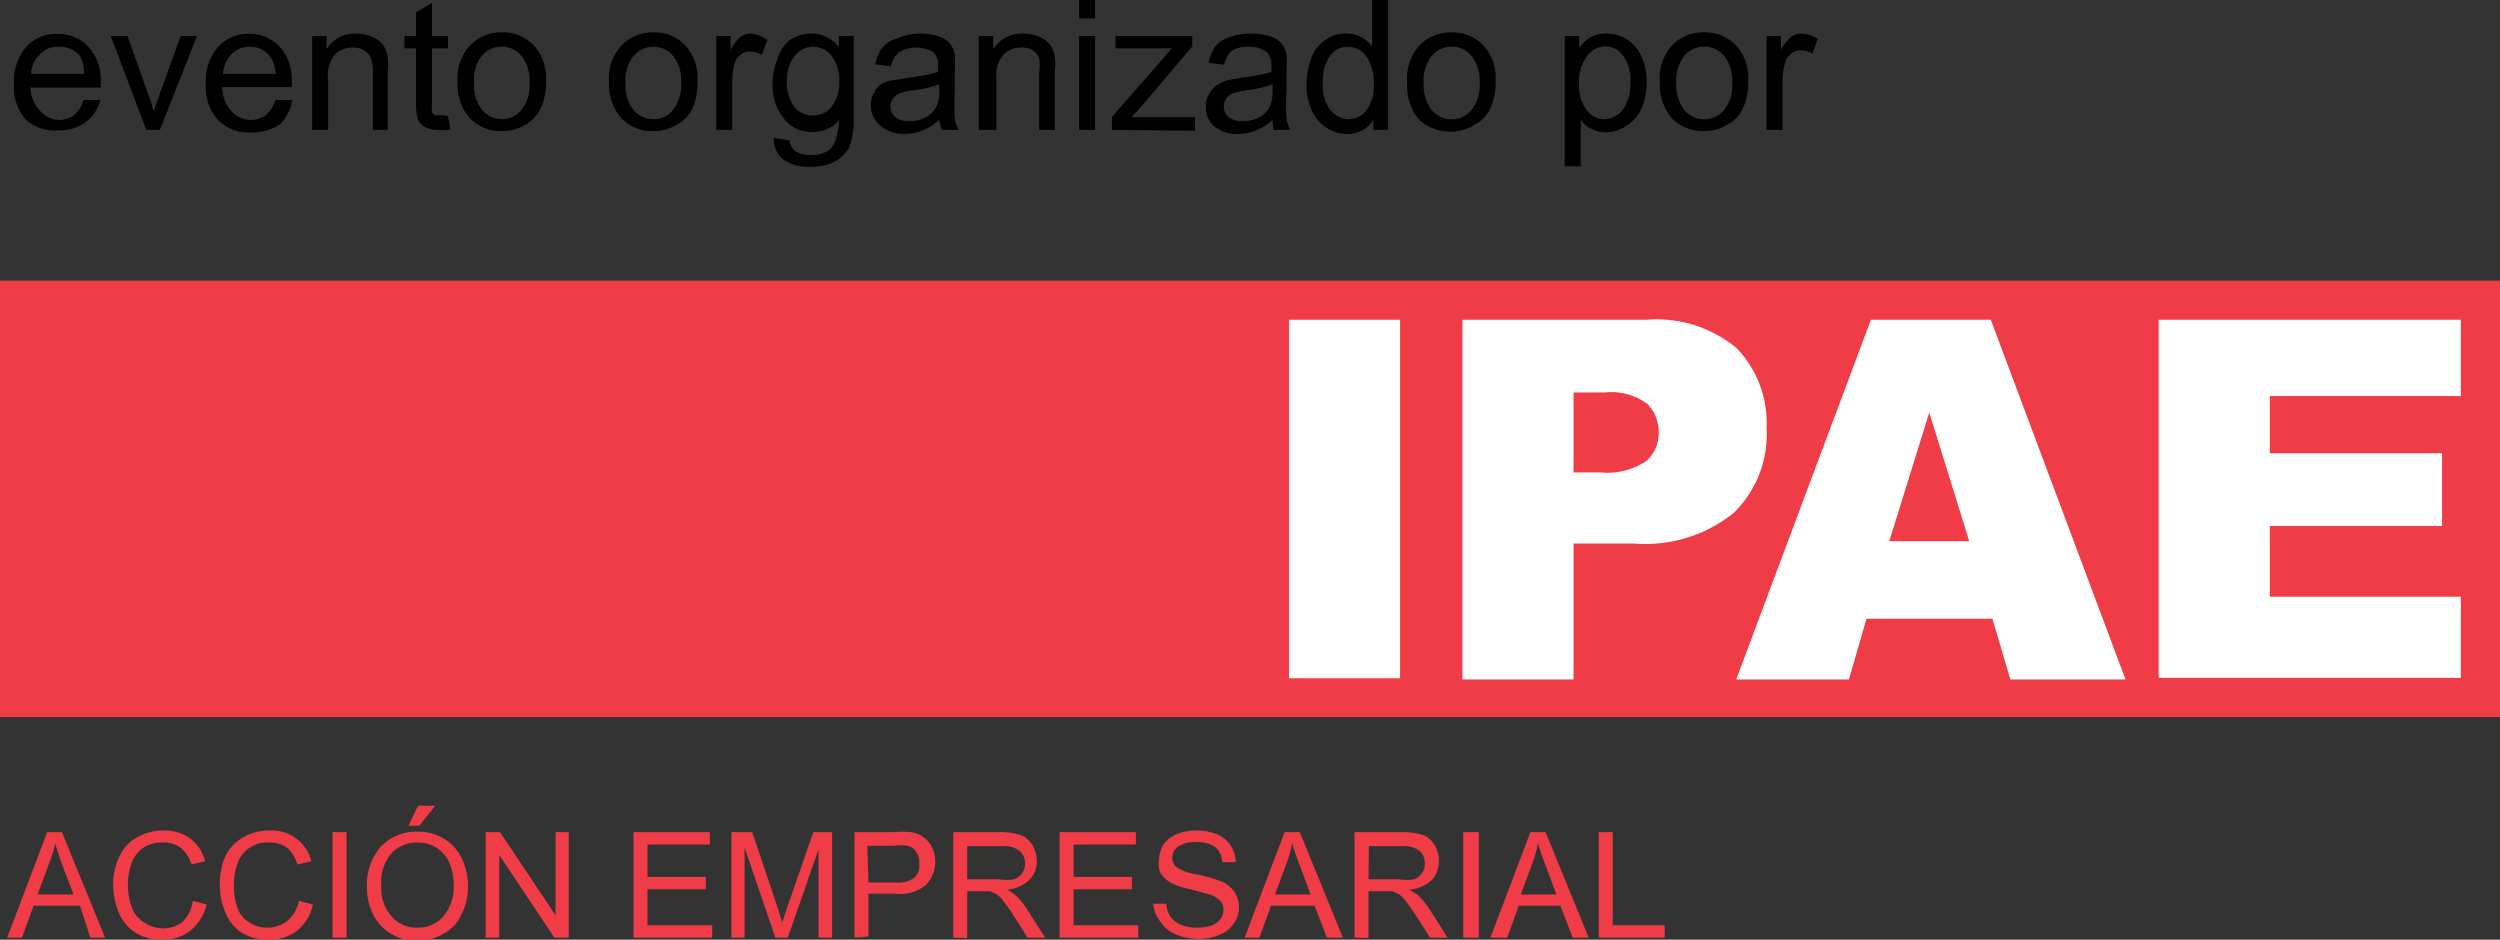 <svg xmlns="http://www.w3.org/2000/svg" viewBox="0 0 62.55 23.51"><rect x="0" y="0" width="62.55" height="23.51" fill="#333333" stroke="none"/><defs><style>.b3313d93-c299-45dc-9954-9d3a0c5050be{fill:#f03c46;}.b0049cbc-bd67-4732-943b-7d54531c219b{fill:#fff;}</style></defs><g id="b748577a-83d1-42c0-b053-cd7c5506369f" data-name="Capa 2"><g id="a1fb1a0a-5c9d-4c3c-b28e-98b074a79904" data-name="Capa 1"><rect class="b3313d93-c299-45dc-9954-9d3a0c5050be" y="7.02" width="62.55" height="10.92"/><rect class="b0049cbc-bd67-4732-943b-7d54531c219b" x="32.25" y="8" width="2.78" height="8.97"/><path class="b0049cbc-bd67-4732-943b-7d54531c219b" d="M49.27,13.54l-1-3.22-1,3.22Zm.58,1.94H46.7L46.26,17H43.44l3.37-9h3l3.37,9H50.3Z"/><path class="b0049cbc-bd67-4732-943b-7d54531c219b" d="M39.37,11.82h.68a1.73,1.73,0,0,0,1.13-.28.9.9,0,0,0,.32-.71,1,1,0,0,0-.28-.72,1.49,1.49,0,0,0-1.06-.29h-.79ZM36.59,8H41.2a3.13,3.13,0,0,1,2.25.71,2.7,2.7,0,0,1,.75,2,2.75,2.75,0,0,1-.82,2.12,3.52,3.52,0,0,1-2.49.77H39.37V17H36.59Z"/><polygon class="b0049cbc-bd67-4732-943b-7d54531c219b" points="54.01 8 61.57 8 61.57 9.91 56.79 9.91 56.79 11.34 61.1 11.34 61.1 13.16 56.79 13.16 56.79 14.93 61.57 14.93 61.57 16.96 54.01 16.96 54.01 8"/><path class="b3313d93-c299-45dc-9954-9d3a0c5050be" d="M.18,23.46l1-2.64h.37l1.08,2.64H2.26L2,22.66H.84l-.29.8Zm.76-1.08h.9l-.28-.73c-.08-.23-.14-.41-.18-.55a2.88,2.88,0,0,1-.15.5Z"/><path class="b3313d93-c299-45dc-9954-9d3a0c5050be" d="M4.82,22.54l.35.09a1.23,1.23,0,0,1-.4.65,1.09,1.09,0,0,1-.7.23,1.22,1.22,0,0,1-.69-.18,1.08,1.08,0,0,1-.41-.5,1.87,1.87,0,0,1-.14-.71A1.66,1.66,0,0,1,3,21.4a1.05,1.05,0,0,1,.45-.46,1.27,1.27,0,0,1,.64-.16,1.07,1.07,0,0,1,.67.2,1,1,0,0,1,.37.57l-.34.08a.81.81,0,0,0-.27-.42.7.7,0,0,0-.44-.13.85.85,0,0,0-.51.14.79.79,0,0,0-.28.39,1.52,1.52,0,0,0-.09.51,1.73,1.73,0,0,0,.1.59.72.72,0,0,0,.31.37.82.82,0,0,0,.94,0A.85.85,0,0,0,4.82,22.54Z"/><path class="b3313d93-c299-45dc-9954-9d3a0c5050be" d="M7.48,22.54l.35.09a1.16,1.16,0,0,1-.39.65,1.11,1.11,0,0,1-.7.23,1.23,1.23,0,0,1-.7-.18,1.06,1.06,0,0,1-.4-.5,1.7,1.7,0,0,1-.14-.71,1.66,1.66,0,0,1,.15-.72,1.11,1.11,0,0,1,.45-.46,1.29,1.29,0,0,1,.64-.16,1,1,0,0,1,.67.2,1,1,0,0,1,.38.57l-.35.08a.87.87,0,0,0-.26-.42.72.72,0,0,0-.44-.13.78.78,0,0,0-.8.53,1.73,1.73,0,0,0,0,1.1.66.66,0,0,0,.3.37.81.81,0,0,0,.45.13.8.8,0,0,0,.5-.17A.9.9,0,0,0,7.48,22.54Z"/><path class="b3313d93-c299-45dc-9954-9d3a0c5050be" d="M8.32,23.46V20.82h.35v2.64Z"/><path class="b3313d93-c299-45dc-9954-9d3a0c5050be" d="M9.18,22.18a1.46,1.46,0,0,1,.35-1,1.21,1.21,0,0,1,.92-.37,1.19,1.19,0,0,1,.65.17,1.12,1.12,0,0,1,.45.49,1.61,1.61,0,0,1,.16.71,1.52,1.52,0,0,1-.17.71,1,1,0,0,1-.46.48,1.28,1.28,0,0,1-.64.17,1.21,1.21,0,0,1-.66-.18,1.18,1.18,0,0,1-.45-.49A1.52,1.52,0,0,1,9.18,22.18Zm.36,0a1.05,1.05,0,0,0,.26.75.81.81,0,0,0,.64.28.83.83,0,0,0,.65-.28,1.12,1.12,0,0,0,.26-.79,1.4,1.4,0,0,0-.11-.56.89.89,0,0,0-.32-.37.85.85,0,0,0-.47-.13.89.89,0,0,0-.64.25A1.13,1.13,0,0,0,9.54,22.18Zm.68-1.52.24-.5h.43l-.4.5Z"/><path class="b3313d93-c299-45dc-9954-9d3a0c5050be" d="M12.15,23.46V20.82h.36L13.9,22.9V20.82h.33v2.64h-.36l-1.38-2.07v2.07Z"/><path class="b3313d93-c299-45dc-9954-9d3a0c5050be" d="M15.85,23.46V20.82h1.91v.31H16.2v.81h1.46v.31H16.2v.9h1.62v.31Z"/><path class="b3313d93-c299-45dc-9954-9d3a0c5050be" d="M18.3,23.46V20.82h.52l.63,1.87c.05.18.1.31.12.39l.14-.42.64-1.84h.47v2.64h-.34V21.25l-.77,2.21H19.4l-.77-2.25v2.25Z"/><path class="b3313d93-c299-45dc-9954-9d3a0c5050be" d="M21.38,23.46V20.82h1a2.1,2.1,0,0,1,.4,0,.68.68,0,0,1,.54.38.86.86,0,0,1,.08.36.85.85,0,0,1-.22.57,1,1,0,0,1-.77.23h-.68v1.07Zm.35-1.38h.68a.67.67,0,0,0,.48-.13A.42.42,0,0,0,23,21.6a.47.47,0,0,0-.08-.29.34.34,0,0,0-.22-.15,1.21,1.21,0,0,0-.33,0h-.67Z"/><path class="b3313d93-c299-45dc-9954-9d3a0c5050be" d="M23.85,23.46V20.82H25a1.74,1.74,0,0,1,.53.07.61.61,0,0,1,.3.25.8.8,0,0,1,.11.4.65.65,0,0,1-.19.48.91.91,0,0,1-.56.24.86.86,0,0,1,.21.13,1.69,1.69,0,0,1,.29.35l.46.72h-.44l-.35-.55a4.12,4.12,0,0,0-.25-.36.76.76,0,0,0-.18-.18l-.16-.07H24.2v1.17ZM24.2,22H25a1.18,1.18,0,0,0,.37,0,.42.42,0,0,0,.21-.16.48.48,0,0,0,.07-.24.43.43,0,0,0-.14-.31.63.63,0,0,0-.43-.12H24.2Z"/><path class="b3313d93-c299-45dc-9954-9d3a0c5050be" d="M26.51,23.46V20.82h1.91v.31H26.86v.81h1.46v.31H26.86v.9h1.62v.31Z"/><path class="b3313d93-c299-45dc-9954-9d3a0c5050be" d="M28.85,22.61l.33,0a.71.71,0,0,0,.1.32.65.65,0,0,0,.27.21,1.07,1.07,0,0,0,.41.07,1.23,1.23,0,0,0,.35-.05.51.51,0,0,0,.23-.17.36.36,0,0,0,.07-.22.32.32,0,0,0-.07-.22.67.67,0,0,0-.24-.16l-.47-.13a2.2,2.2,0,0,1-.51-.16.76.76,0,0,1-.28-.25A.58.58,0,0,1,29,21.5a.72.72,0,0,1,.11-.37.78.78,0,0,1,.33-.26,1.3,1.3,0,0,1,.49-.09,1.33,1.33,0,0,1,.51.09.76.76,0,0,1,.35.28.83.83,0,0,1,.13.42l-.34,0a.5.5,0,0,0-.18-.38.74.74,0,0,0-.46-.12.73.73,0,0,0-.46.11.35.35,0,0,0-.15.28.32.32,0,0,0,.11.24,1.31,1.31,0,0,0,.52.18,3.92,3.92,0,0,1,.59.17.79.79,0,0,1,.34.27.7.7,0,0,1,.11.38.69.69,0,0,1-.12.39.72.72,0,0,1-.35.29,1.19,1.19,0,0,1-.51.11,1.5,1.5,0,0,1-.6-.11.83.83,0,0,1-.38-.31A.87.87,0,0,1,28.85,22.61Z"/><path class="b3313d93-c299-45dc-9954-9d3a0c5050be" d="M31.14,23.46l1-2.64h.38l1.08,2.64h-.4l-.31-.8H31.8l-.29.8Zm.76-1.08h.89l-.27-.73c-.09-.23-.15-.41-.19-.55a2.85,2.85,0,0,1-.14.5Z"/><path class="b3313d93-c299-45dc-9954-9d3a0c5050be" d="M33.89,23.46V20.82h1.17a1.76,1.76,0,0,1,.54.07.59.59,0,0,1,.29.25.71.71,0,0,1,.11.4.68.68,0,0,1-.18.48.94.94,0,0,1-.56.24l.21.13a2.08,2.08,0,0,1,.29.35l.46.72h-.44l-.35-.55-.25-.36a1.51,1.51,0,0,0-.18-.18l-.16-.07h-.6v1.17ZM34.24,22H35a1.25,1.25,0,0,0,.38,0,.36.36,0,0,0,.2-.16.4.4,0,0,0,.07-.24.42.42,0,0,0-.13-.31.65.65,0,0,0-.43-.12h-.84Z"/><path class="b3313d93-c299-45dc-9954-9d3a0c5050be" d="M36.61,23.46V20.82H37v2.64Z"/><path class="b3313d93-c299-45dc-9954-9d3a0c5050be" d="M37.29,23.46l1-2.64h.38l1.08,2.64h-.4l-.31-.8H38l-.29.8Zm.76-1.08h.89l-.27-.73c-.09-.23-.15-.41-.19-.55a2.85,2.85,0,0,1-.14.5Z"/><path class="b3313d93-c299-45dc-9954-9d3a0c5050be" d="M40,23.46V20.82h.35v2.33h1.3v.31Z"/><path d="M2.09,2.5l.42,0a1,1,0,0,1-.37.56,1.09,1.09,0,0,1-.67.2A1.08,1.08,0,0,1,.65,3a1.24,1.24,0,0,1-.3-.89,1.33,1.33,0,0,1,.3-.93,1,1,0,0,1,.8-.33,1,1,0,0,1,.77.33,1.25,1.25,0,0,1,.3.9v.11H.76A.86.86,0,0,0,1,2.77.65.65,0,0,0,1.47,3a.62.62,0,0,0,.38-.12A.76.76,0,0,0,2.09,2.5ZM.78,1.85H2.1A.85.85,0,0,0,2,1.4a.64.64,0,0,0-.5-.23A.6.6,0,0,0,1,1.36.68.68,0,0,0,.78,1.85Z"/><path d="M3.66,3.25,2.77.9h.42l.5,1.41a3.68,3.68,0,0,1,.15.47L4,2.34,4.52.9h.41L4,3.25Z"/><path d="M6.89,2.5l.42,0A1.05,1.05,0,0,1,7,3.11a1.14,1.14,0,0,1-.68.2A1.09,1.09,0,0,1,5.45,3a1.24,1.24,0,0,1-.3-.89,1.33,1.33,0,0,1,.3-.93,1,1,0,0,1,.8-.33A1,1,0,0,1,7,1.17a1.25,1.25,0,0,1,.3.9v.11H5.56a.91.91,0,0,0,.22.59A.65.65,0,0,0,6.27,3a.62.62,0,0,0,.38-.12A.76.76,0,0,0,6.89,2.5ZM5.58,1.85H6.9a.85.85,0,0,0-.15-.45.63.63,0,0,0-.5-.23.62.62,0,0,0-.46.19A.77.77,0,0,0,5.58,1.85Z"/><path d="M7.81,3.25V.9h.36v.33A.84.84,0,0,1,8.92.84a1,1,0,0,1,.39.08.64.64,0,0,1,.27.2.68.68,0,0,1,.12.3,1.79,1.79,0,0,1,0,.38V3.25H9.33V1.82a1.06,1.06,0,0,0-.05-.36.37.37,0,0,0-.17-.2.51.51,0,0,0-.28-.07.65.65,0,0,0-.44.16A.83.83,0,0,0,8.21,2V3.25Z"/><path d="M11.21,2.9l.06.35a2.08,2.08,0,0,1-.3,0,.75.75,0,0,1-.34-.07A.42.42,0,0,1,10.46,3a1.58,1.58,0,0,1-.05-.48V1.21h-.29V.9h.29V.31l.4-.24V.9h.4v.31h-.4V2.59a1,1,0,0,0,0,.22.16.16,0,0,0,.07.07.25.25,0,0,0,.13,0Z"/><path d="M11.45,2.08a1.19,1.19,0,0,1,.37-1,1.07,1.07,0,0,1,.74-.27,1.05,1.05,0,0,1,.79.32,1.2,1.2,0,0,1,.31.88,1.59,1.59,0,0,1-.14.72.94.94,0,0,1-.39.4,1.16,1.16,0,0,1-.57.15,1.06,1.06,0,0,1-.8-.32A1.24,1.24,0,0,1,11.45,2.08Zm.41,0a1,1,0,0,0,.2.67.64.64,0,0,0,.5.23.62.62,0,0,0,.49-.23,1,1,0,0,0,.2-.69,1,1,0,0,0-.2-.66.65.65,0,0,0-1,0A1,1,0,0,0,11.86,2.08Z"/><path d="M15.24,2.08a1.19,1.19,0,0,1,.37-1,1.07,1.07,0,0,1,.74-.27,1.05,1.05,0,0,1,.79.32,1.2,1.2,0,0,1,.31.88,1.6,1.6,0,0,1-.13.72,1,1,0,0,1-.4.4,1.16,1.16,0,0,1-.57.15,1.06,1.06,0,0,1-.8-.32A1.24,1.24,0,0,1,15.24,2.08Zm.41,0a1,1,0,0,0,.2.67.64.64,0,0,0,.5.23.62.62,0,0,0,.49-.23,1,1,0,0,0,.2-.69.93.93,0,0,0-.2-.66.62.62,0,0,0-.49-.23.64.64,0,0,0-.5.23A1,1,0,0,0,15.65,2.08Z"/><path d="M17.92,3.25V.9h.36v.35a1.07,1.07,0,0,1,.25-.33.47.47,0,0,1,.26-.08A.85.85,0,0,1,19.2,1l-.14.37a.67.67,0,0,0-.29-.08.35.35,0,0,0-.24.08.41.41,0,0,0-.15.21,1.78,1.78,0,0,0-.06.47V3.25Z"/><path d="M19.36,3.45l.39.06a.4.4,0,0,0,.13.26.71.71,0,0,0,.41.11.74.74,0,0,0,.43-.11.51.51,0,0,0,.2-.31A2.66,2.66,0,0,0,21,3a.82.82,0,0,1-.65.3.86.86,0,0,1-.75-.35,1.32,1.32,0,0,1-.27-.84,1.59,1.59,0,0,1,.12-.62A.93.93,0,0,1,19.76,1,1,1,0,0,1,20.3.84a.86.86,0,0,1,.69.34V.9h.37v2a2.08,2.08,0,0,1-.11.78.89.89,0,0,1-.36.36,1.21,1.21,0,0,1-.6.13A1.1,1.1,0,0,1,19.61,4,.66.66,0,0,1,19.36,3.45ZM19.69,2a1,1,0,0,0,.19.68.57.57,0,0,0,.46.21.59.59,0,0,0,.46-.21A1,1,0,0,0,21,2.05a1,1,0,0,0-.2-.66.6.6,0,0,0-.46-.22.58.58,0,0,0-.45.22A.94.94,0,0,0,19.69,2Z"/><path d="M23.5,3a1.38,1.38,0,0,1-.43.27,1.23,1.23,0,0,1-.44.08A.87.87,0,0,1,22,3.12a.64.64,0,0,1-.21-.49.55.55,0,0,1,.08-.31.57.57,0,0,1,.2-.23A1,1,0,0,1,22.4,2l.36-.06a4,4,0,0,0,.71-.14V1.65a.46.46,0,0,0-.11-.34.85.85,0,0,0-.87,0,.63.63,0,0,0-.2.35l-.39-.05a1,1,0,0,1,.17-.41.74.74,0,0,1,.35-.23A1.53,1.53,0,0,1,23,.84a1.64,1.64,0,0,1,.49.07.68.68,0,0,1,.28.18.65.65,0,0,1,.12.28,2.56,2.56,0,0,1,0,.36v.54a4.76,4.76,0,0,0,0,.7.73.73,0,0,0,.1.28h-.42A.82.82,0,0,1,23.5,3Zm0-.89a3,3,0,0,1-.66.15,1.7,1.7,0,0,0-.34.08.34.34,0,0,0-.16.13.33.33,0,0,0-.06.19.34.34,0,0,0,.12.27.53.53,0,0,0,.36.1.8.8,0,0,0,.41-.1.57.57,0,0,0,.26-.27.87.87,0,0,0,.07-.4Z"/><path d="M24.49,3.25V.9h.36v.33A.84.84,0,0,1,25.6.84,1,1,0,0,1,26,.92a.64.64,0,0,1,.27.2.68.68,0,0,1,.12.3,1.62,1.62,0,0,1,0,.38V3.25H26V1.82A1.06,1.06,0,0,0,26,1.46a.4.4,0,0,0-.16-.2.53.53,0,0,0-.28-.07.63.63,0,0,0-.44.16.79.79,0,0,0-.19.62V3.25Z"/><path d="M27,.46V0h.4V.46Zm0,2.79V.9h.4V3.25Z"/><path d="M27.82,3.25V2.93l1.5-1.72H27.91V.9h1.92v.26l-1.27,1.5-.25.27.5,0H29.9v.34Z"/><path d="M31.84,3a1.38,1.38,0,0,1-.43.27,1.23,1.23,0,0,1-.44.08.85.85,0,0,1-.59-.19.64.64,0,0,1-.21-.49.55.55,0,0,1,.08-.31.57.57,0,0,1,.2-.23A1,1,0,0,1,30.74,2l.35-.06a4.13,4.13,0,0,0,.72-.14V1.65a.46.46,0,0,0-.11-.34.7.7,0,0,0-.46-.14.76.76,0,0,0-.42.1.68.68,0,0,0-.19.35l-.39-.05a1,1,0,0,1,.17-.41.74.74,0,0,1,.35-.23A1.53,1.53,0,0,1,31.3.84a1.64,1.64,0,0,1,.49.07.75.75,0,0,1,.28.18.65.65,0,0,1,.12.28,2.56,2.56,0,0,1,0,.36v.54a4.76,4.76,0,0,0,0,.7.73.73,0,0,0,.1.28h-.42A.82.82,0,0,1,31.84,3Zm0-.89a3,3,0,0,1-.66.15,1.7,1.7,0,0,0-.34.08.34.34,0,0,0-.16.13.33.33,0,0,0-.06.19.34.34,0,0,0,.12.27.53.53,0,0,0,.36.1.8.8,0,0,0,.41-.1.57.57,0,0,0,.26-.27.87.87,0,0,0,.07-.4Z"/><path d="M34.36,3.25V3a.74.74,0,0,1-.66.35.89.89,0,0,1-.52-.16,1,1,0,0,1-.36-.43,1.47,1.47,0,0,1-.13-.64,1.83,1.83,0,0,1,.11-.64A.93.93,0,0,1,33.16,1a.87.87,0,0,1,.52-.16.79.79,0,0,1,.38.09.78.78,0,0,1,.27.24V0h.4V3.25ZM33.1,2.08a1,1,0,0,0,.19.68.59.59,0,0,0,.45.22.56.56,0,0,0,.44-.21,1,1,0,0,0,.19-.66,1.14,1.14,0,0,0-.19-.71.58.58,0,0,0-.46-.23.54.54,0,0,0-.44.22A1.09,1.09,0,0,0,33.1,2.08Z"/><path d="M35.21,2.08a1.22,1.22,0,0,1,.36-1,1.1,1.1,0,0,1,.75-.27,1.07,1.07,0,0,1,.79.32,1.2,1.2,0,0,1,.31.88,1.59,1.59,0,0,1-.14.72.91.91,0,0,1-.4.4A1.16,1.16,0,0,1,35.51,3,1.28,1.28,0,0,1,35.21,2.08Zm.41,0a1,1,0,0,0,.2.67.65.65,0,0,0,1,0,1,1,0,0,0,.2-.69,1,1,0,0,0-.2-.66.65.65,0,0,0-1,0A1,1,0,0,0,35.62,2.08Z"/><path d="M39.15,4.16V.9h.36v.3A1,1,0,0,1,39.8.93a.82.82,0,0,1,.4-.09,1,1,0,0,1,.53.16,1,1,0,0,1,.35.44,1.56,1.56,0,0,1,.12.62,1.67,1.67,0,0,1-.13.65,1,1,0,0,1-.38.44.93.93,0,0,1-.52.16.74.74,0,0,1-.36-.09A.67.67,0,0,1,39.55,3V4.16Zm.36-2.07a1,1,0,0,0,.19.67.54.54,0,0,0,.44.22.59.59,0,0,0,.46-.23,1.09,1.09,0,0,0,.19-.69,1,1,0,0,0-.19-.68.54.54,0,0,0-.44-.22.57.57,0,0,0-.45.24A1.05,1.05,0,0,0,39.51,2.09Z"/><path d="M41.53,2.08a1.22,1.22,0,0,1,.36-1,1.09,1.09,0,0,1,.74-.27,1.08,1.08,0,0,1,.8.32,1.2,1.2,0,0,1,.31.88,1.59,1.59,0,0,1-.14.72.91.91,0,0,1-.4.4,1.1,1.1,0,0,1-.57.15,1.08,1.08,0,0,1-.8-.32A1.28,1.28,0,0,1,41.53,2.08Zm.41,0a1,1,0,0,0,.2.67.65.65,0,0,0,1,0,1,1,0,0,0,.2-.69,1,1,0,0,0-.2-.66.65.65,0,0,0-1,0A1,1,0,0,0,41.94,2.08Z"/><path d="M44.2,3.25V.9h.36v.35a1.07,1.07,0,0,1,.26-.33.44.44,0,0,1,.25-.08.82.82,0,0,1,.41.13l-.13.37a.67.67,0,0,0-.3-.08.34.34,0,0,0-.23.08.41.41,0,0,0-.15.21A1.45,1.45,0,0,0,44.6,2V3.25Z"/></g></g></svg>